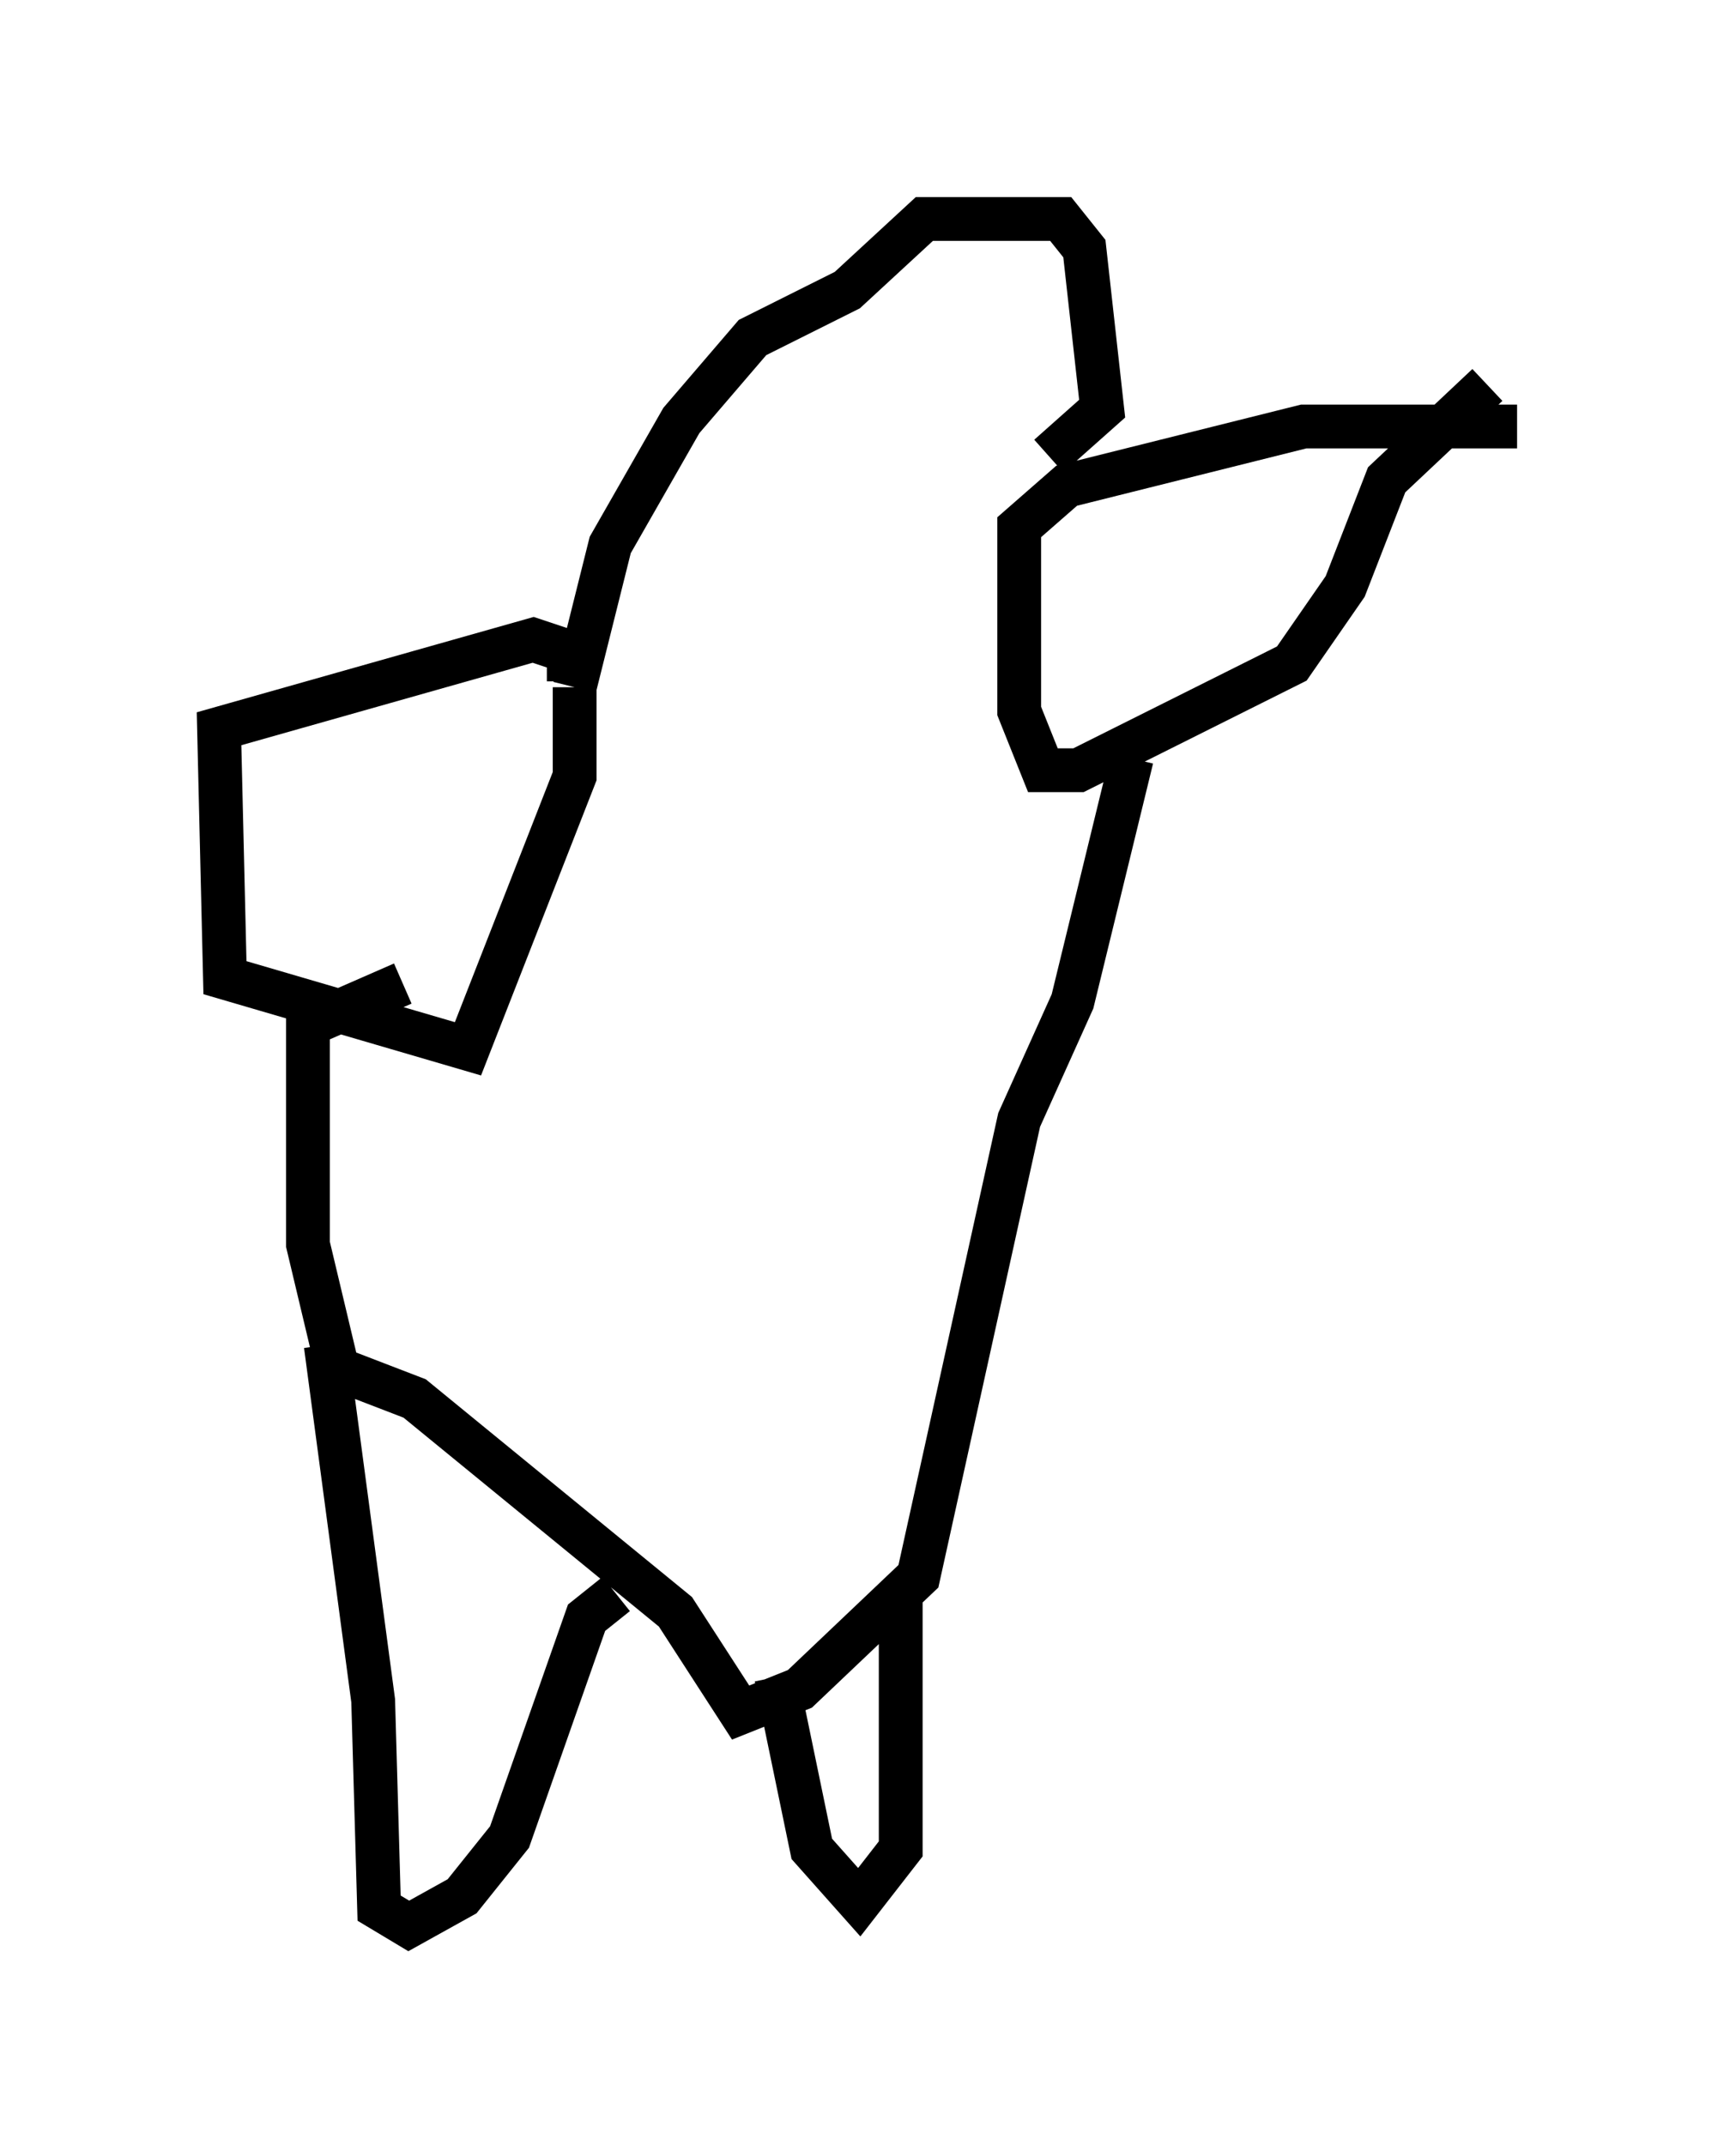 <?xml version="1.0" encoding="utf-8" ?>
<svg baseProfile="full" height="48.971" version="1.1" width="39.634" xmlns="http://www.w3.org/2000/svg" xmlns:ev="http://www.w3.org/2001/xml-events" xmlns:xlink="http://www.w3.org/1999/xlink"><defs /><rect fill="white" height="48.971" width="39.634" x="0" y="0" /><path d="M33.958, 8.112 m0.0, 0.677 l-2.3, 2.165 -0.947, 2.436 l-1.218, 1.759 -4.871, 2.436 l-0.812, 0.0 -0.541, -1.353 l0.0, -4.195 1.083, -0.947 l5.413, -1.353 4.871, 0.0 m-21.651, 5.819 l0.0, -0.677 -0.812, -0.271 l-7.172, 2.03 0.135, 5.683 l5.548, 1.624 2.436, -6.225 l0.0, -2.03 m0.0, 0.0 l0.812, -3.248 1.624, -2.842 l1.624, -1.894 2.165, -1.083 l1.759, -1.624 3.112, 0.0 l0.541, 0.677 0.406, 3.654 l-1.218, 1.083 m1.894, 6.901 l-1.353, 5.548 -1.218, 2.706 l-2.3, 10.419 -2.706, 2.571 l-1.353, 0.541 -1.488, -2.3 l-5.954, -4.871 -1.759, -0.677 l-0.677, -2.842 0.0, -5.007 l2.165, -0.947 m-1.759, 8.254 l1.083, 8.119 0.135, 4.736 l0.677, 0.406 1.218, -0.677 l1.083, -1.353 1.759, -5.007 l0.677, -0.541 m6.495, 0.0 l0.0, 5.819 -0.947, 1.218 l-1.083, -1.218 -0.812, -3.924 " fill="none" stroke="black" stroke-width="1" /></svg>